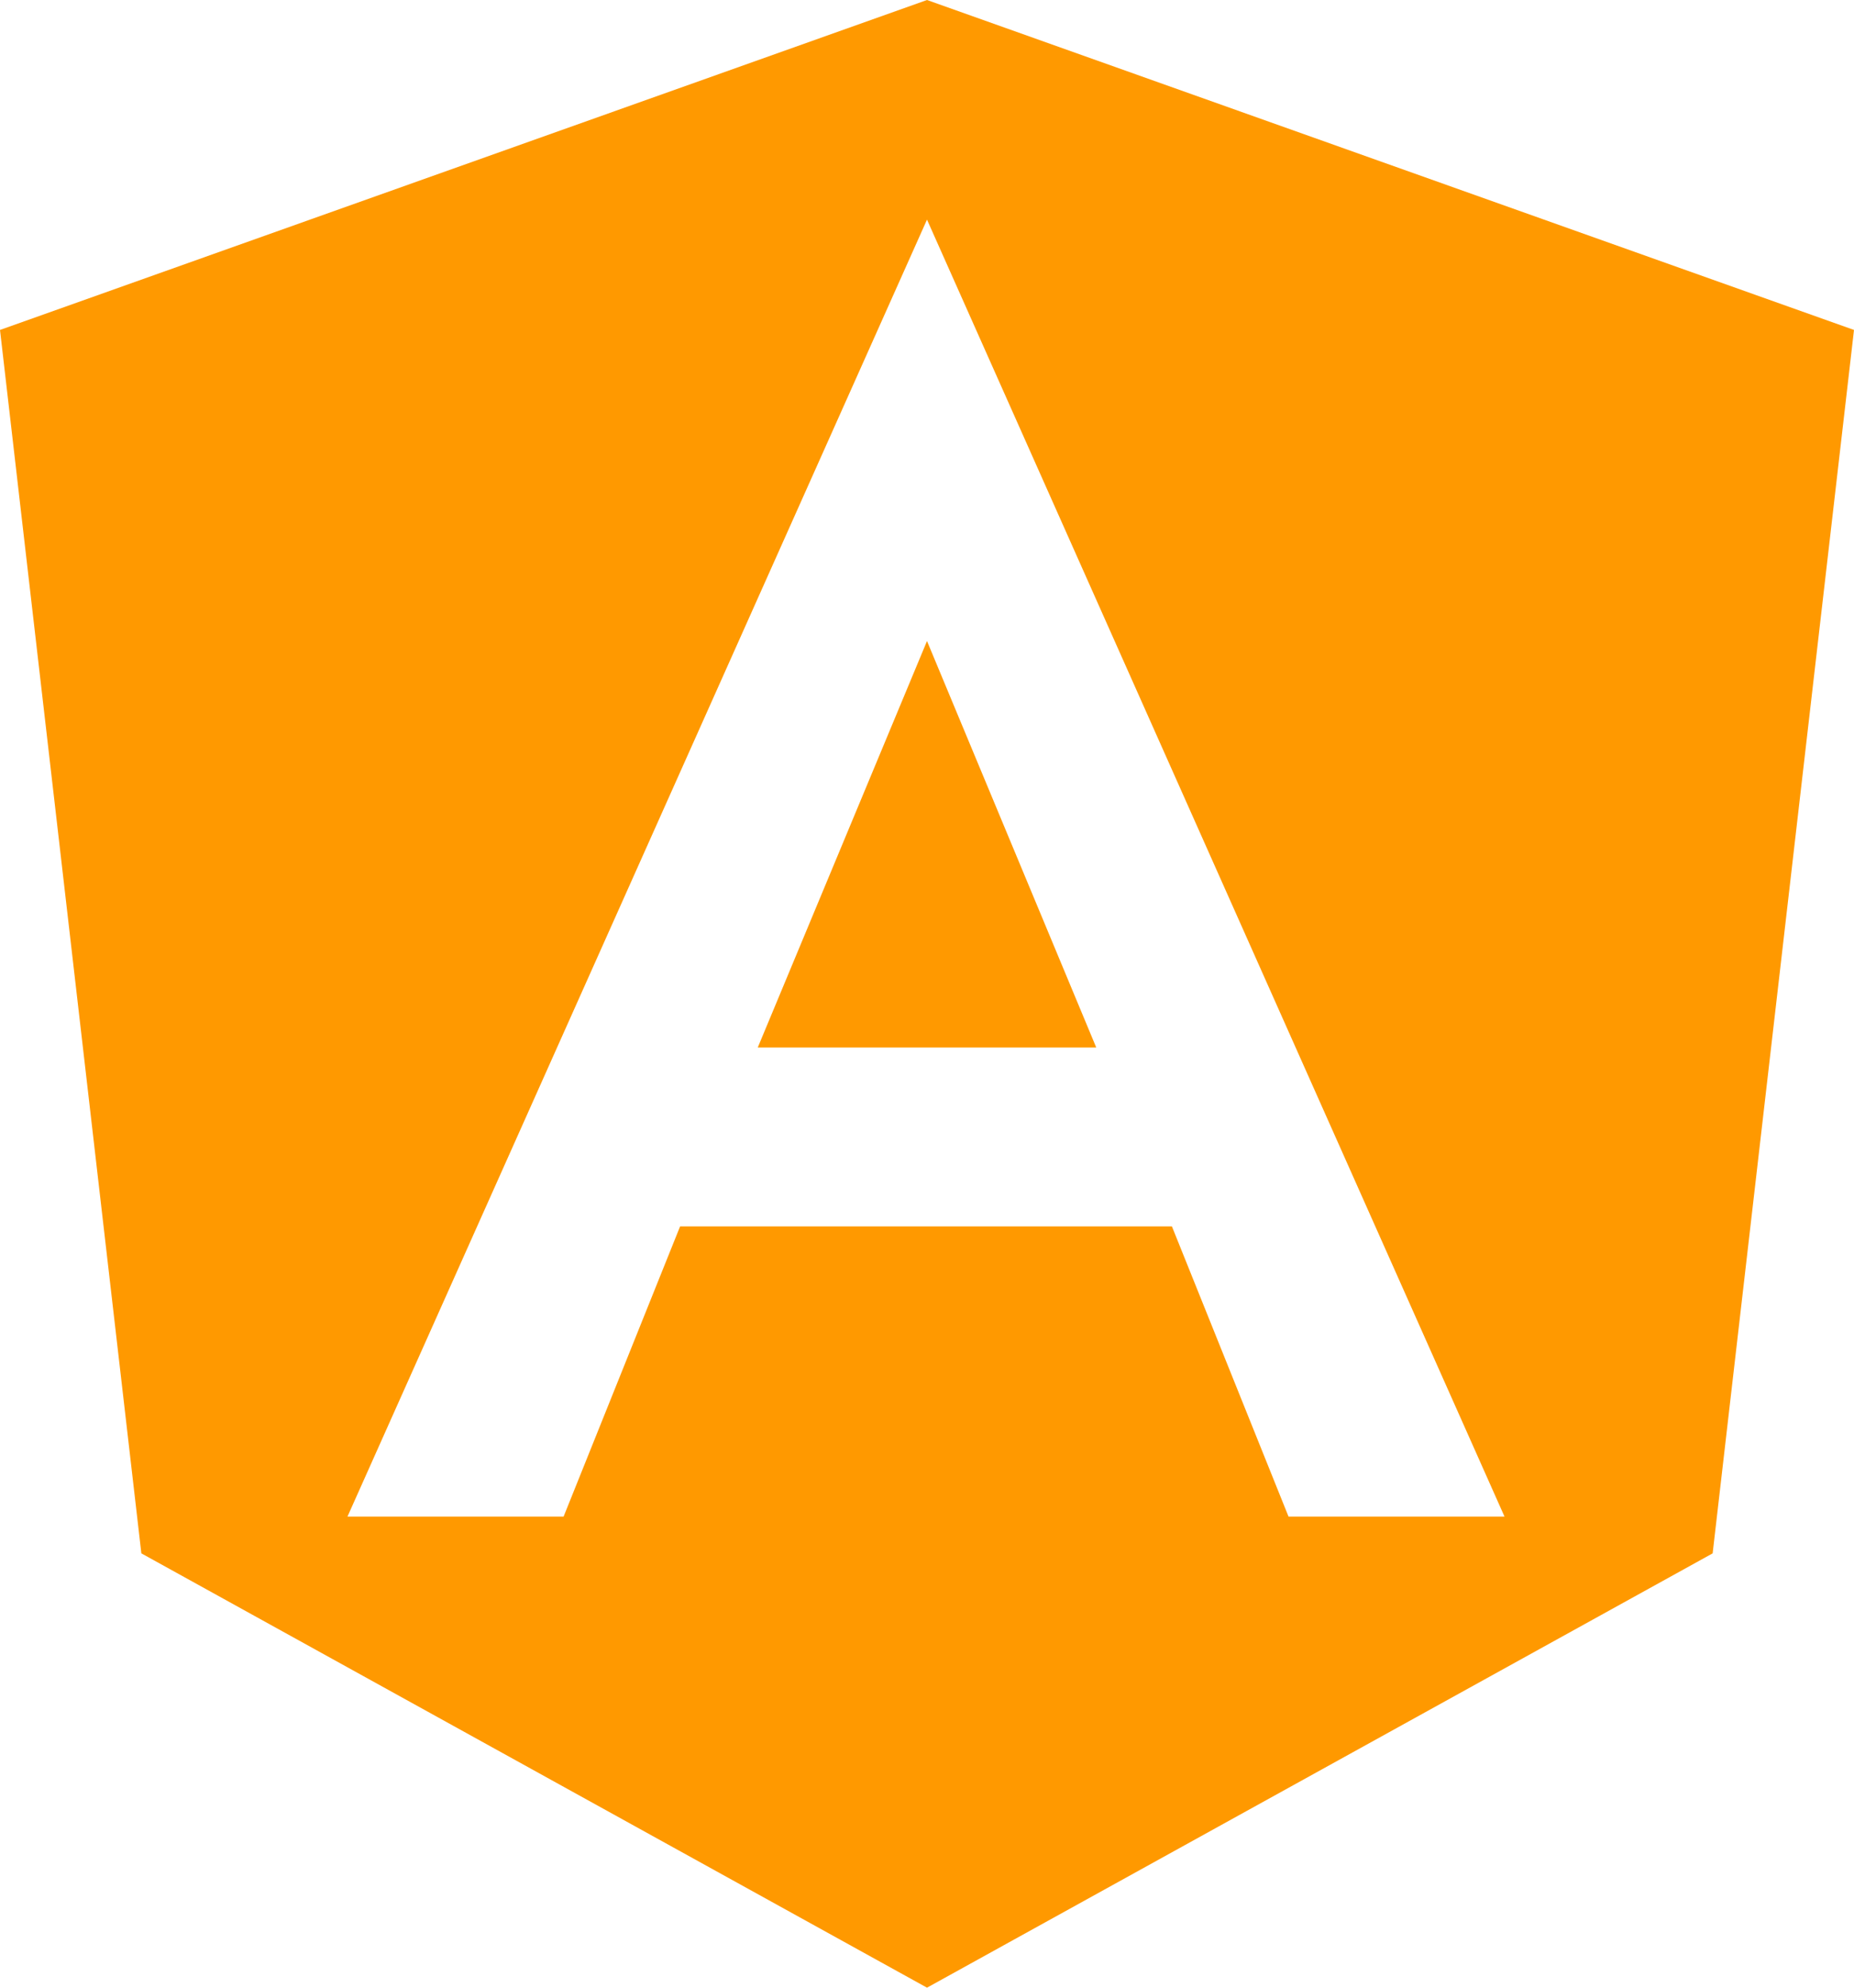 <svg width="70" height="75" viewBox="0 0 70 75" fill="none" xmlns="http://www.w3.org/2000/svg">
<path id="Angular" d="M35 0L70 12.45L64.663 58.612L35 75L5.337 58.612L0 12.45L35 0ZM35 8.287L13.119 57.225H21.279L25.678 46.275H44.247L48.65 57.225H56.805L35 8.287ZM41.39 39.525H28.61L35 24.188L41.39 39.525Z" fill="#F90"/>
</svg>
